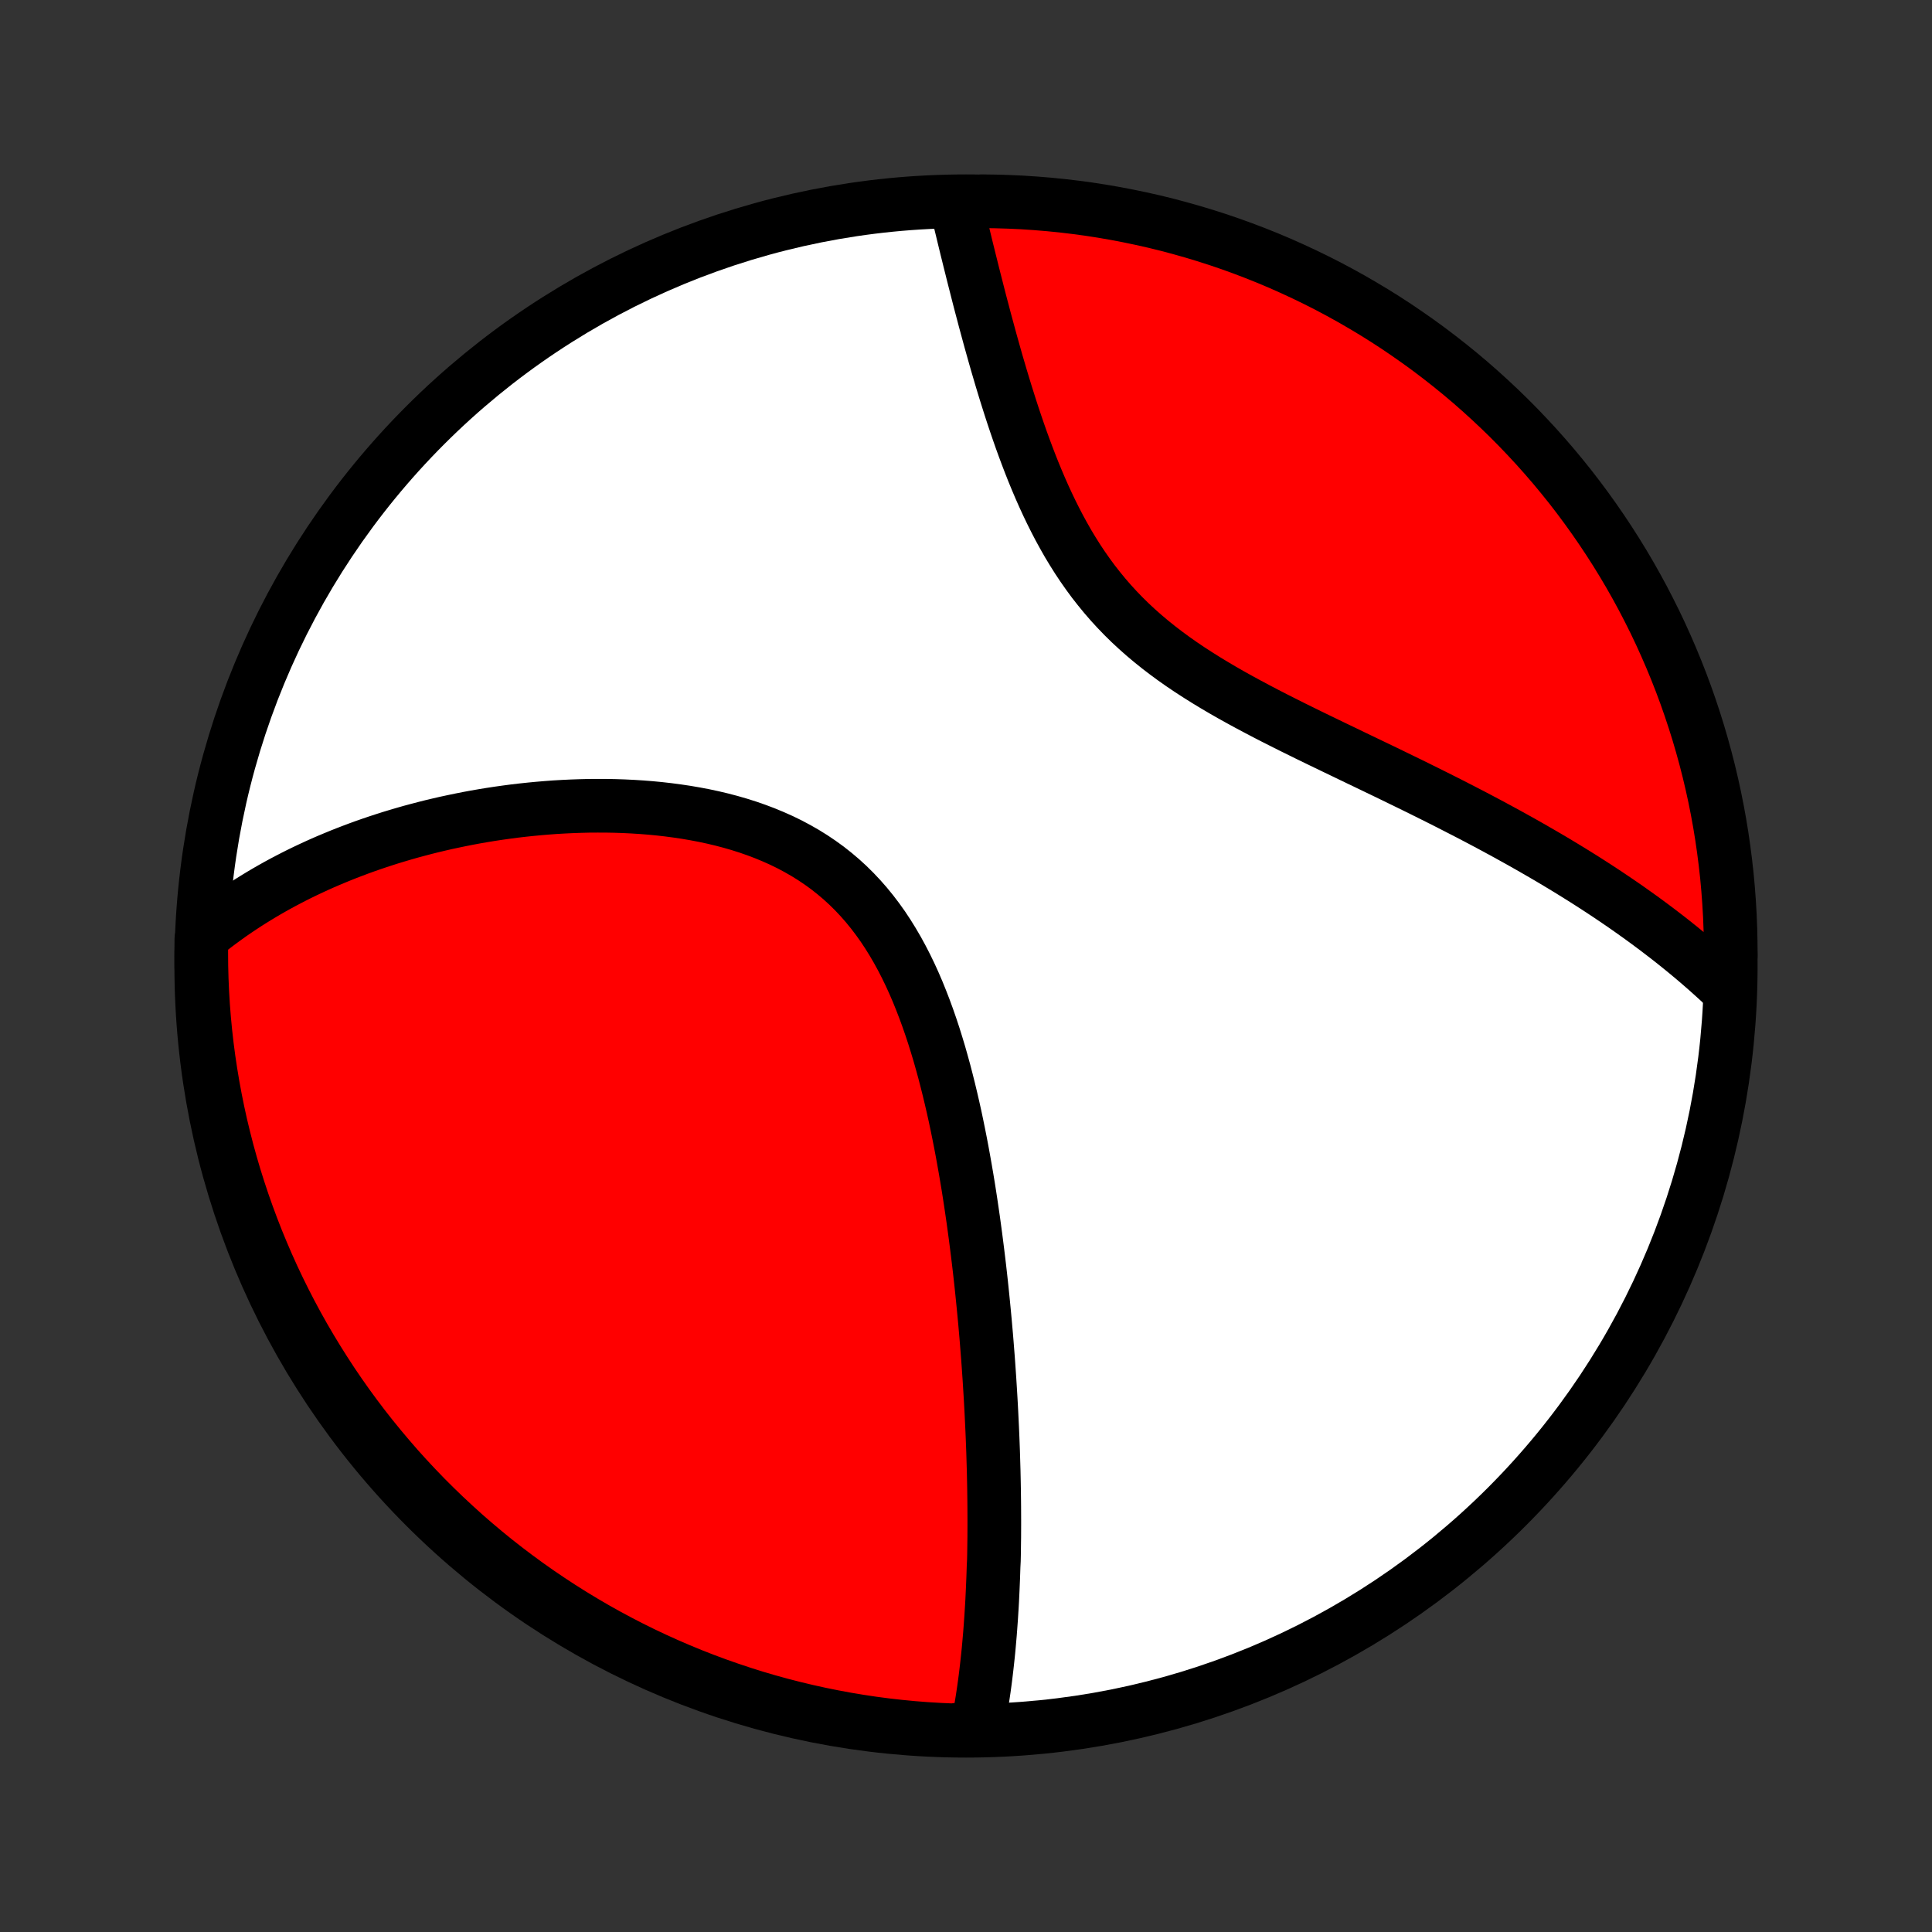<?xml version="1.0" encoding="utf-8" standalone="no"?>
<!DOCTYPE svg PUBLIC "-//W3C//DTD SVG 1.1//EN"
  "http://www.w3.org/Graphics/SVG/1.1/DTD/svg11.dtd">
<!-- Created with matplotlib (http://matplotlib.org/) -->
<svg height="72pt" version="1.1" viewBox="0 0 72 72" width="72pt" xmlns="http://www.w3.org/2000/svg" xmlns:xlink="http://www.w3.org/1999/xlink">
 <rect x="0" y="0" width="72" height="72" fill="#333333" stroke="none"/>
 <defs>
  <style type="text/css">
*{stroke-linecap:butt;stroke-linejoin:round;}
  </style>
 </defs>
 <g id="figure_1">
  <g id="patch_1">
   <path d="
M0 72
L72 72
L72 0
L0 0
z
" style="fill:none;"/>
  </g>
  <g id="axes_1">
   <g id="PatchCollection_1">
    <defs>
     <path d="
M36 -7.5
C43.558 -7.5 50.808 -10.503 56.153 -15.848
C61.497 -21.192 64.5 -28.442 64.5 -36
C64.5 -43.558 61.497 -50.808 56.153 -56.153
C50.808 -61.497 43.558 -64.5 36 -64.5
C28.442 -64.5 21.192 -61.497 15.848 -56.153
C10.503 -50.808 7.5 -43.558 7.5 -36
C7.5 -28.442 10.503 -21.192 15.848 -15.848
C21.192 -10.503 28.442 -7.5 36 -7.5
z
" id="C0_0_a811fe30f3"/>
     <path d="
M36.426 -7.633
L36.465 -7.835
L36.503 -8.037
L36.539 -8.239
L36.573 -8.441
L36.606 -8.644
L36.637 -8.847
L36.667 -9.05
L36.695 -9.254
L36.722 -9.458
L36.747 -9.662
L36.771 -9.867
L36.794 -10.072
L36.816 -10.277
L36.837 -10.482
L36.856 -10.689
L36.874 -10.895
L36.892 -11.102
L36.908 -11.309
L36.923 -11.517
L36.938 -11.725
L36.951 -11.934
L36.964 -12.144
L36.976 -12.354
L36.986 -12.564
L36.996 -12.776
L37.005 -12.988
L37.014 -13.2
L37.021 -13.414
L37.028 -13.628
L37.039 -13.843
L37.044 -14.059
L37.047 -14.275
L37.05 -14.493
L37.053 -14.712
L37.054 -14.931
L37.055 -15.152
L37.055 -15.374
L37.054 -15.597
L37.053 -15.821
L37.051 -16.046
L37.048 -16.273
L37.045 -16.501
L37.041 -16.73
L37.036 -16.96
L37.031 -17.192
L37.024 -17.426
L37.017 -17.661
L37.01 -17.897
L37.001 -18.136
L36.992 -18.375
L36.982 -18.617
L36.971 -18.86
L36.959 -19.105
L36.947 -19.352
L36.934 -19.601
L36.92 -19.851
L36.905 -20.104
L36.889 -20.359
L36.873 -20.616
L36.855 -20.874
L36.837 -21.135
L36.818 -21.399
L36.797 -21.664
L36.776 -21.932
L36.754 -22.202
L36.73 -22.474
L36.706 -22.749
L36.68 -23.026
L36.653 -23.305
L36.625 -23.587
L36.596 -23.872
L36.566 -24.159
L36.534 -24.448
L36.501 -24.74
L36.466 -25.034
L36.43 -25.331
L36.392 -25.631
L36.353 -25.933
L36.312 -26.237
L36.27 -26.544
L36.225 -26.853
L36.179 -27.165
L36.131 -27.479
L36.081 -27.795
L36.028 -28.114
L35.973 -28.435
L35.916 -28.757
L35.857 -29.082
L35.795 -29.409
L35.73 -29.737
L35.663 -30.066
L35.593 -30.398
L35.519 -30.73
L35.442 -31.063
L35.362 -31.397
L35.278 -31.732
L35.191 -32.067
L35.099 -32.402
L35.004 -32.737
L34.903 -33.071
L34.799 -33.405
L34.689 -33.737
L34.574 -34.068
L34.454 -34.396
L34.328 -34.722
L34.197 -35.046
L34.059 -35.366
L33.915 -35.682
L33.764 -35.994
L33.606 -36.301
L33.441 -36.603
L33.268 -36.899
L33.088 -37.189
L32.9 -37.473
L32.703 -37.749
L32.499 -38.017
L32.286 -38.278
L32.065 -38.53
L31.836 -38.773
L31.599 -39.007
L31.353 -39.232
L31.099 -39.447
L30.838 -39.653
L30.569 -39.848
L30.293 -40.034
L30.01 -40.21
L29.72 -40.376
L29.425 -40.533
L29.124 -40.68
L28.817 -40.817
L28.506 -40.946
L28.191 -41.065
L27.872 -41.176
L27.55 -41.278
L27.225 -41.372
L26.897 -41.458
L26.568 -41.536
L26.237 -41.607
L25.905 -41.67
L25.572 -41.727
L25.238 -41.777
L24.905 -41.821
L24.572 -41.859
L24.239 -41.891
L23.908 -41.917
L23.577 -41.938
L23.248 -41.954
L22.92 -41.965
L22.594 -41.971
L22.27 -41.972
L21.948 -41.97
L21.628 -41.962
L21.311 -41.951
L20.996 -41.936
L20.684 -41.918
L20.374 -41.895
L20.067 -41.869
L19.763 -41.84
L19.462 -41.808
L19.164 -41.773
L18.869 -41.734
L18.576 -41.693
L18.287 -41.649
L18.001 -41.602
L17.718 -41.553
L17.438 -41.501
L17.161 -41.446
L16.887 -41.389
L16.616 -41.331
L16.348 -41.269
L16.083 -41.206
L15.821 -41.14
L15.562 -41.072
L15.306 -41.003
L15.053 -40.931
L14.803 -40.857
L14.555 -40.782
L14.311 -40.704
L14.069 -40.625
L13.83 -40.544
L13.593 -40.461
L13.359 -40.376
L13.128 -40.289
L12.899 -40.201
L12.673 -40.111
L12.45 -40.019
L12.228 -39.926
L12.009 -39.831
L11.793 -39.734
L11.579 -39.635
L11.367 -39.535
L11.157 -39.433
L10.95 -39.329
L10.745 -39.223
L10.541 -39.116
L10.341 -39.007
L10.142 -38.896
L9.945 -38.783
L9.75 -38.668
L9.557 -38.551
L9.366 -38.433
L9.177 -38.313
L8.99 -38.19
L8.805 -38.066
L8.621 -37.94
L8.44 -37.811
L8.26 -37.68
L8.082 -37.548
L7.906 -37.413
L7.732 -37.275
L7.56 -37.136
L7.504 -36.993
L7.5 -36.498
L7.504 -36
L7.517 -35.503
L7.539 -35.006
L7.569 -34.509
L7.608 -34.012
L7.656 -33.516
L7.712 -33.021
L7.777 -32.527
L7.851 -32.034
L7.933 -31.542
L8.024 -31.051
L8.123 -30.562
L8.23 -30.075
L8.347 -29.589
L8.471 -29.105
L8.604 -28.624
L8.745 -28.145
L8.895 -27.668
L9.053 -27.193
L9.219 -26.722
L9.393 -26.253
L9.575 -25.787
L9.766 -25.324
L9.964 -24.864
L10.17 -24.408
L10.384 -23.956
L10.606 -23.507
L10.836 -23.061
L11.073 -22.62
L11.318 -22.183
L11.571 -21.75
L11.831 -21.322
L12.098 -20.898
L12.372 -20.478
L12.654 -20.063
L12.943 -19.653
L13.239 -19.248
L13.541 -18.849
L13.851 -18.454
L14.168 -18.065
L14.491 -17.681
L14.82 -17.302
L15.156 -16.93
L15.499 -16.563
L15.847 -16.202
L16.202 -15.848
L16.563 -15.499
L16.93 -15.157
L17.302 -14.82
L17.68 -14.491
L18.064 -14.168
L18.453 -13.851
L18.848 -13.542
L19.248 -13.239
L19.653 -12.943
L20.063 -12.654
L20.478 -12.373
L20.897 -12.098
L21.321 -11.831
L21.75 -11.571
L22.183 -11.318
L22.62 -11.073
L23.061 -10.836
L23.506 -10.606
L23.955 -10.384
L24.408 -10.17
L24.864 -9.964
L25.323 -9.766
L25.786 -9.575
L26.252 -9.393
L26.721 -9.219
L27.193 -9.053
L27.667 -8.895
L28.144 -8.745
L28.623 -8.604
L29.105 -8.471
L29.589 -8.347
L30.074 -8.231
L30.562 -8.123
L31.051 -8.024
L31.541 -7.933
L32.033 -7.851
L32.526 -7.777
L33.021 -7.712
L33.516 -7.656
L34.012 -7.608
L34.508 -7.569
L35.005 -7.539
L35.502 -7.517
z
" id="C0_1_3f13c1a124"/>
     <path d="
M64.363 -35.158
L64.2 -35.312
L64.035 -35.465
L63.868 -35.617
L63.7 -35.768
L63.53 -35.919
L63.358 -36.068
L63.184 -36.217
L63.008 -36.365
L62.83 -36.513
L62.65 -36.66
L62.468 -36.806
L62.285 -36.952
L62.099 -37.097
L61.911 -37.241
L61.721 -37.386
L61.529 -37.529
L61.335 -37.673
L61.138 -37.816
L60.939 -37.958
L60.738 -38.101
L60.535 -38.243
L60.328 -38.385
L60.12 -38.526
L59.909 -38.668
L59.696 -38.809
L59.48 -38.95
L59.261 -39.091
L59.04 -39.232
L58.816 -39.372
L58.589 -39.513
L58.359 -39.654
L58.127 -39.794
L57.892 -39.935
L57.653 -40.076
L57.412 -40.216
L57.168 -40.357
L56.921 -40.498
L56.671 -40.639
L56.417 -40.78
L56.161 -40.922
L55.901 -41.063
L55.639 -41.205
L55.373 -41.347
L55.104 -41.489
L54.832 -41.632
L54.557 -41.774
L54.278 -41.917
L53.997 -42.061
L53.712 -42.205
L53.424 -42.349
L53.133 -42.494
L52.84 -42.639
L52.543 -42.785
L52.243 -42.931
L51.941 -43.078
L51.636 -43.226
L51.328 -43.374
L51.018 -43.523
L50.705 -43.673
L50.39 -43.824
L50.074 -43.977
L49.755 -44.13
L49.435 -44.284
L49.113 -44.44
L48.79 -44.597
L48.467 -44.756
L48.142 -44.916
L47.818 -45.079
L47.493 -45.243
L47.169 -45.41
L46.846 -45.579
L46.523 -45.751
L46.202 -45.926
L45.883 -46.103
L45.567 -46.284
L45.253 -46.469
L44.943 -46.657
L44.636 -46.85
L44.333 -47.046
L44.035 -47.247
L43.742 -47.453
L43.455 -47.664
L43.173 -47.88
L42.898 -48.101
L42.63 -48.327
L42.368 -48.559
L42.113 -48.796
L41.866 -49.039
L41.626 -49.288
L41.394 -49.541
L41.17 -49.8
L40.953 -50.065
L40.743 -50.333
L40.542 -50.607
L40.347 -50.885
L40.16 -51.166
L39.98 -51.452
L39.806 -51.74
L39.64 -52.032
L39.479 -52.326
L39.325 -52.622
L39.176 -52.92
L39.033 -53.219
L38.895 -53.519
L38.762 -53.82
L38.634 -54.121
L38.51 -54.422
L38.391 -54.723
L38.276 -55.023
L38.164 -55.323
L38.056 -55.621
L37.952 -55.918
L37.851 -56.213
L37.753 -56.506
L37.658 -56.797
L37.566 -57.087
L37.476 -57.373
L37.389 -57.658
L37.304 -57.94
L37.222 -58.219
L37.141 -58.495
L37.063 -58.769
L36.987 -59.04
L36.912 -59.307
L36.84 -59.572
L36.769 -59.834
L36.699 -60.092
L36.632 -60.348
L36.565 -60.6
L36.5 -60.849
L36.437 -61.095
L36.375 -61.339
L36.314 -61.578
L36.254 -61.815
L36.196 -62.049
L36.138 -62.28
L36.082 -62.507
L36.026 -62.732
L35.972 -62.954
L35.919 -63.173
L35.867 -63.389
L35.815 -63.602
L35.765 -63.812
L35.715 -64.02
L35.666 -64.224
L36.114 -64.427
L36.612 -64.5
L37.109 -64.493
L37.606 -64.478
L38.102 -64.455
L38.598 -64.422
L39.093 -64.381
L39.587 -64.332
L40.08 -64.273
L40.571 -64.207
L41.062 -64.131
L41.55 -64.047
L42.037 -63.954
L42.522 -63.853
L43.006 -63.744
L43.487 -63.626
L43.965 -63.499
L44.442 -63.364
L44.916 -63.221
L45.387 -63.07
L45.855 -62.91
L46.32 -62.742
L46.782 -62.566
L47.241 -62.382
L47.696 -62.19
L48.148 -61.989
L48.596 -61.781
L49.041 -61.565
L49.481 -61.342
L49.917 -61.11
L50.349 -60.871
L50.776 -60.624
L51.2 -60.37
L51.618 -60.109
L52.032 -59.84
L52.44 -59.563
L52.844 -59.28
L53.243 -58.99
L53.636 -58.692
L54.024 -58.388
L54.407 -58.077
L54.784 -57.759
L55.155 -57.434
L55.52 -57.103
L55.88 -56.765
L56.233 -56.422
L56.58 -56.072
L56.921 -55.715
L57.256 -55.353
L57.584 -54.985
L57.906 -54.611
L58.22 -54.232
L58.529 -53.847
L58.83 -53.456
L59.124 -53.06
L59.411 -52.659
L59.691 -52.253
L59.964 -51.842
L60.23 -51.426
L60.488 -51.006
L60.739 -50.581
L60.982 -50.151
L61.218 -49.717
L61.445 -49.279
L61.666 -48.837
L61.878 -48.391
L62.082 -47.941
L62.279 -47.487
L62.467 -47.031
L62.648 -46.57
L62.82 -46.107
L62.984 -45.64
L63.14 -45.17
L63.288 -44.698
L63.427 -44.223
L63.558 -43.746
L63.681 -43.266
L63.795 -42.784
L63.901 -42.3
L63.998 -41.814
L64.087 -41.326
L64.167 -40.836
L64.238 -40.345
L64.301 -39.853
L64.356 -39.36
L64.401 -38.865
L64.438 -38.37
L64.467 -37.874
L64.486 -37.377
L64.497 -36.88
L64.5 -36.383
z
" id="C0_2_8a391339de"/>
    </defs>
    <g clip-path="url(#p1bffca34e9)">
     <use style="fill:#ffffff;stroke:#000000;stroke-width:2.0;" x="0.0" xlink:href="#C0_0_a811fe30f3" y="72.0"/>
    </g>
    <g clip-path="url(#p1bffca34e9)">
     <use style="fill:#ff0000;stroke:#000000;stroke-width:2.0;" x="0.0" xlink:href="#C0_1_3f13c1a124" y="72.0"/>
    </g>
    <g clip-path="url(#p1bffca34e9)">
     <use style="fill:#ff0000;stroke:#000000;stroke-width:2.0;" x="0.0" xlink:href="#C0_2_8a391339de" y="72.0"/>
    </g>
   </g>
  </g>
 </g>
 <defs>
  <clipPath id="p1bffca34e9">
   <rect height="72.0" width="72.0" x="0.0" y="0.0"/>
  </clipPath>
 </defs>
</svg>
